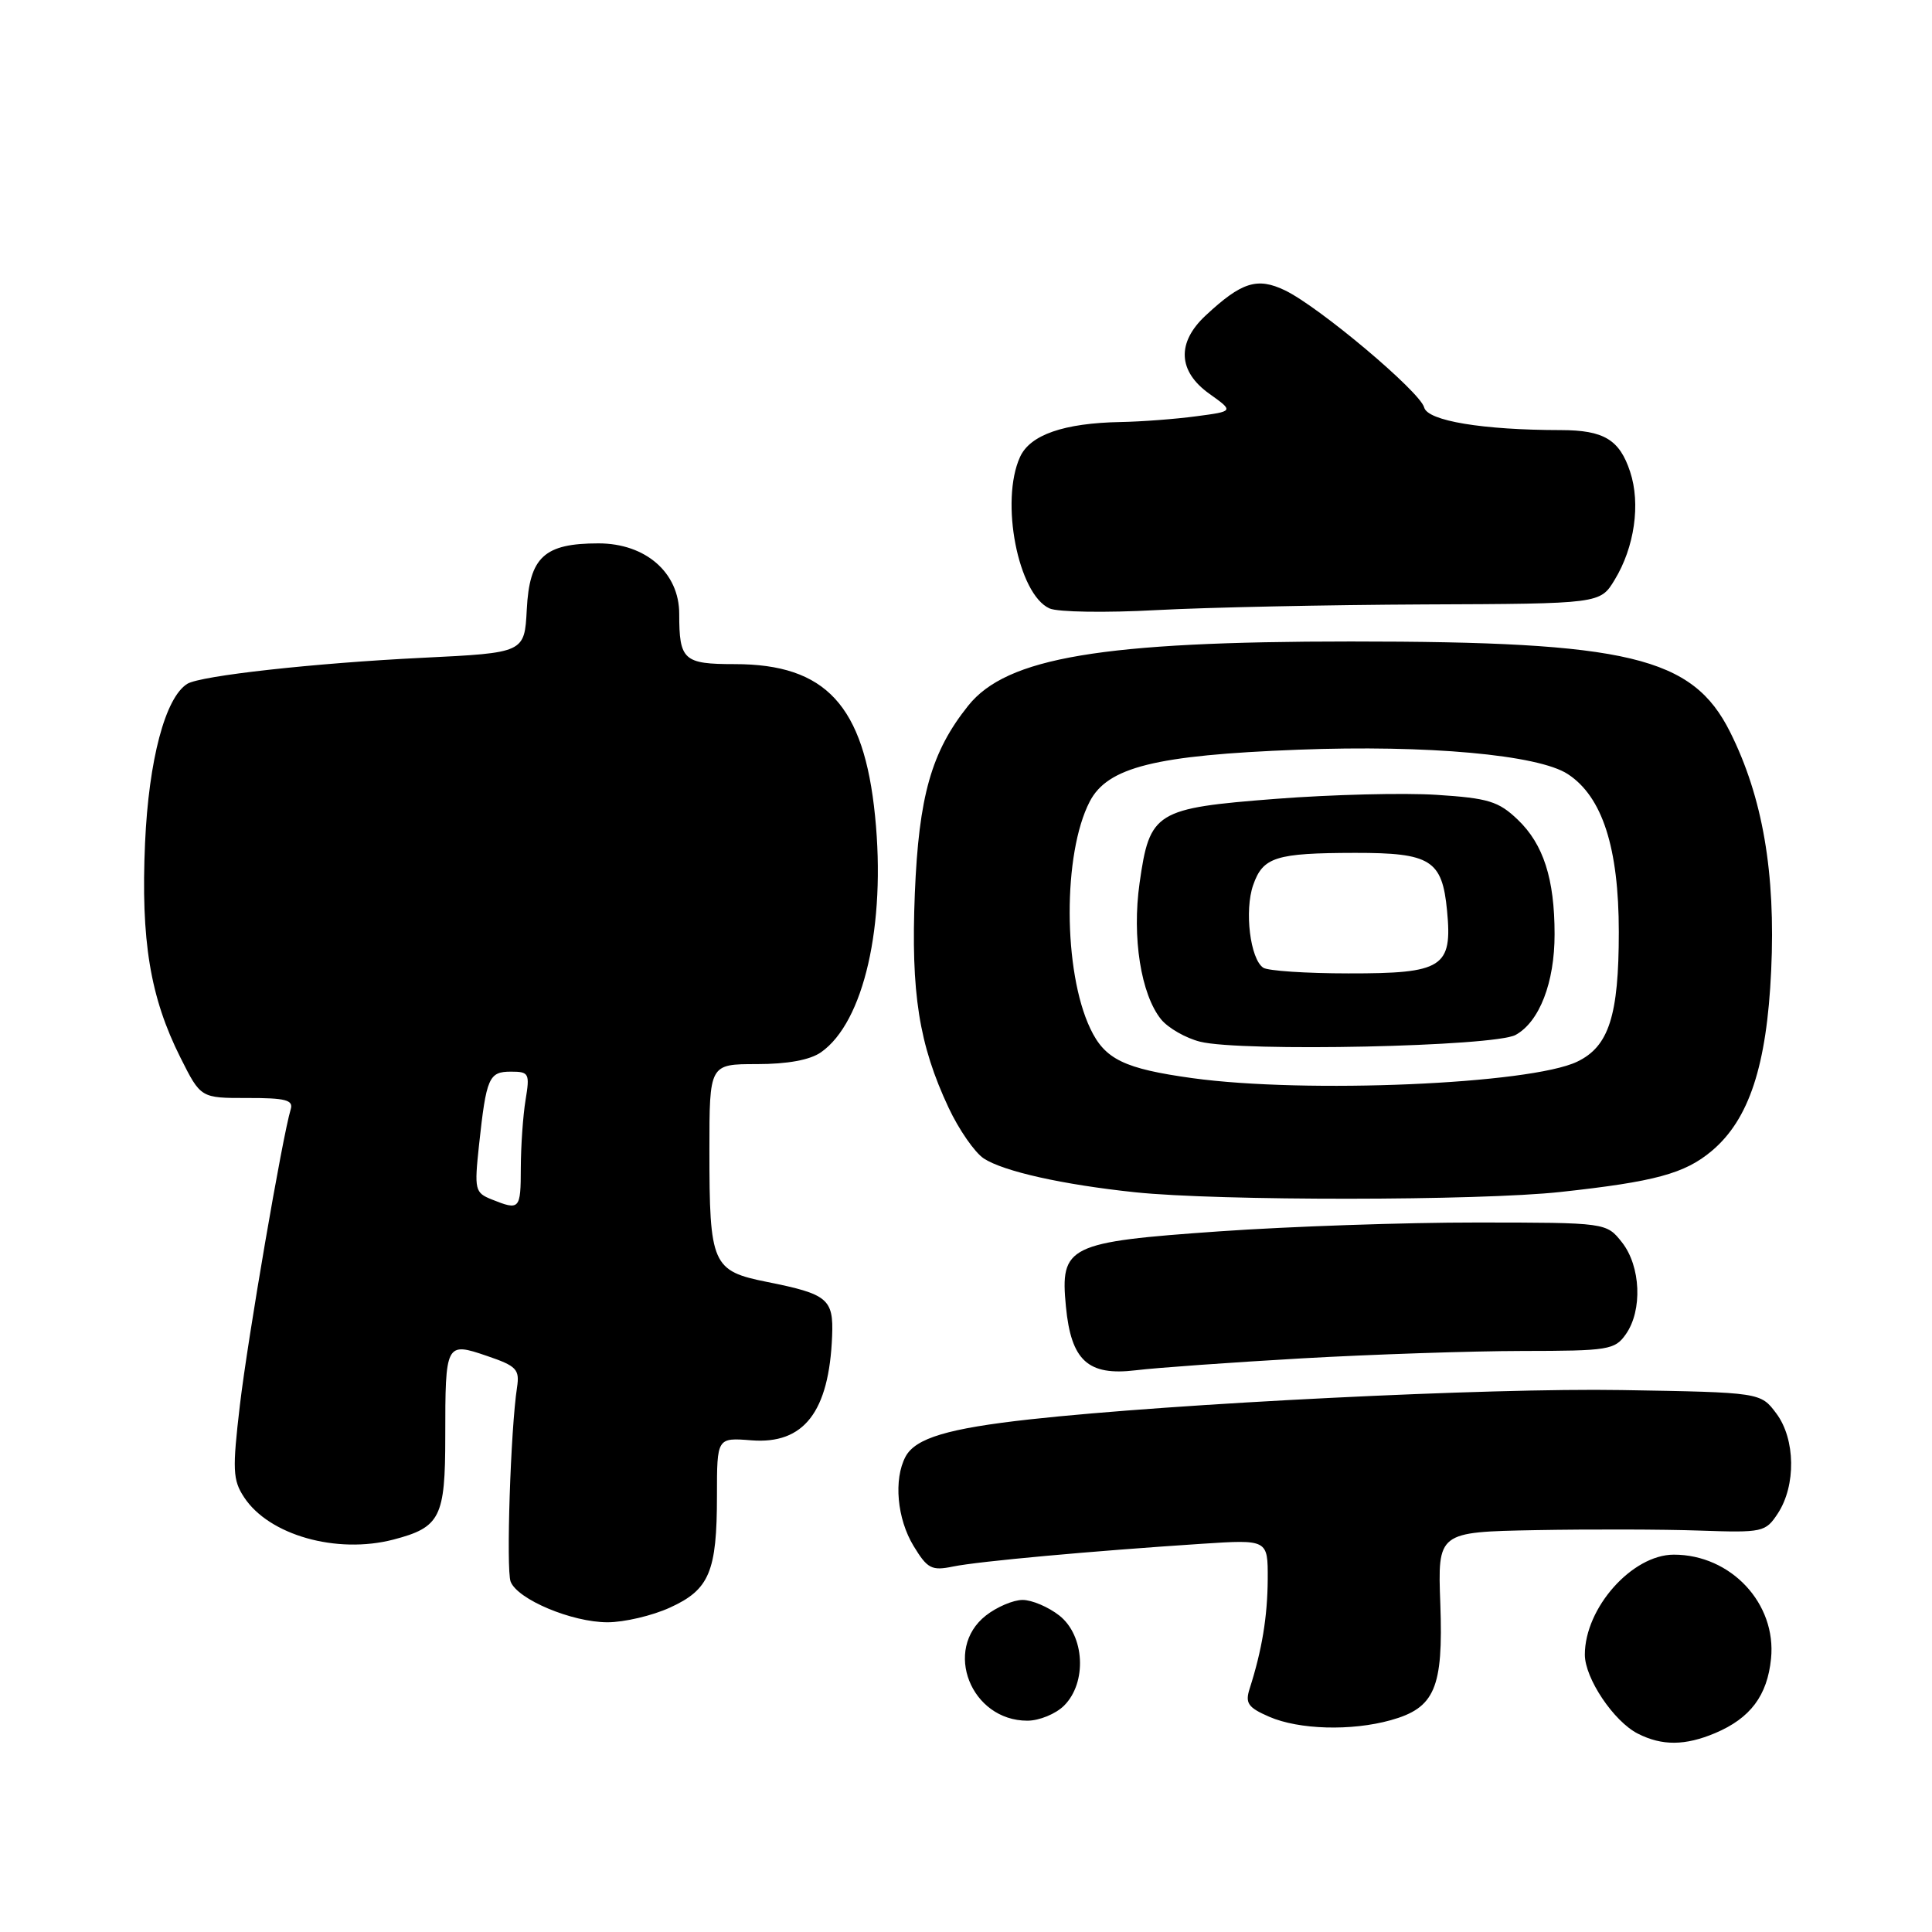 <?xml version="1.0" encoding="UTF-8" standalone="no"?>
<!DOCTYPE svg PUBLIC "-//W3C//DTD SVG 1.1//EN" "http://www.w3.org/Graphics/SVG/1.1/DTD/svg11.dtd" >
<svg xmlns="http://www.w3.org/2000/svg" xmlns:xlink="http://www.w3.org/1999/xlink" version="1.1" viewBox="0 0 256 256">
 <g >
 <path fill="currentColor"
d=" M 227.28 229.64 C 231.93 227.67 234.18 224.68 234.67 219.79 C 235.42 212.48 229.35 205.99 221.78 206.00 C 216.26 206.01 210.00 213.06 210.00 219.25 C 210.00 222.39 213.84 228.11 217.03 229.72 C 220.24 231.35 223.30 231.32 227.28 229.64 Z  M 184.26 227.94 C 190.13 226.31 191.25 223.69 190.85 212.53 C 190.50 203.00 190.50 203.00 203.50 202.75 C 210.65 202.62 220.41 202.64 225.19 202.81 C 233.58 203.10 233.94 203.02 235.57 200.54 C 238.00 196.83 237.91 190.69 235.38 187.30 C 233.29 184.50 233.29 184.50 214.89 184.19 C 197.35 183.89 155.70 185.96 136.50 188.07 C 125.62 189.27 121.31 190.56 119.99 193.01 C 118.39 196.02 118.86 201.25 121.06 204.86 C 122.89 207.87 123.45 208.16 126.30 207.57 C 129.68 206.88 144.62 205.52 159.25 204.56 C 168.00 203.99 168.00 203.99 167.98 209.24 C 167.95 214.22 167.22 218.65 165.58 223.77 C 164.97 225.68 165.37 226.26 168.18 227.48 C 172.12 229.19 179.04 229.39 184.26 227.94 Z  M 141.00 226.00 C 144.06 222.94 143.73 216.72 140.37 214.07 C 138.92 212.93 136.73 212.00 135.50 212.00 C 134.27 212.00 132.08 212.93 130.63 214.07 C 124.92 218.56 128.65 228.00 136.13 228.00 C 137.71 228.00 139.90 227.10 141.00 226.00 Z  M 88.76 213.02 C 94.00 210.64 95.00 208.27 95.00 198.18 C 95.00 190.49 95.00 190.49 99.56 190.85 C 106.52 191.40 109.86 187.09 110.26 177.03 C 110.46 172.12 109.68 171.47 101.67 169.87 C 94.36 168.41 94.00 167.59 94.00 152.43 C 94.00 141.00 94.00 141.00 100.28 141.00 C 104.36 141.00 107.34 140.45 108.79 139.43 C 114.46 135.46 117.41 122.58 115.95 108.13 C 114.48 93.47 109.43 88.00 97.36 88.00 C 90.57 88.00 90.00 87.48 90.00 81.34 C 90.00 75.88 85.55 72.00 79.30 72.00 C 72.11 72.00 70.16 73.80 69.80 80.77 C 69.50 86.50 69.50 86.50 56.00 87.16 C 41.67 87.86 26.57 89.53 24.82 90.61 C 21.90 92.42 19.71 100.67 19.22 111.70 C 18.65 124.63 19.89 132.14 23.92 140.16 C 26.60 145.50 26.60 145.50 32.79 145.49 C 37.85 145.48 38.90 145.76 38.52 146.99 C 37.42 150.62 32.83 177.35 31.79 186.16 C 30.78 194.75 30.84 196.11 32.34 198.39 C 35.63 203.42 44.61 205.96 52.14 204.00 C 58.34 202.38 59.00 201.06 59.00 190.39 C 59.00 177.92 59.06 177.80 64.53 179.67 C 68.45 181.00 68.87 181.45 68.51 183.83 C 67.66 189.34 67.05 207.97 67.66 209.57 C 68.57 211.93 75.78 214.96 80.50 214.96 C 82.70 214.96 86.42 214.09 88.76 213.02 Z  M 172.50 179.99 C 181.85 179.46 194.99 179.02 201.69 179.01 C 213.15 179.00 213.98 178.87 215.44 176.78 C 217.66 173.62 217.41 167.79 214.93 164.63 C 212.85 162.00 212.85 162.00 195.68 161.99 C 186.23 161.98 170.88 162.51 161.58 163.16 C 141.48 164.57 140.46 165.07 141.24 173.13 C 141.93 180.29 144.16 182.33 150.48 181.57 C 153.24 181.23 163.15 180.53 172.50 179.99 Z  M 206.79 157.94 C 219.29 156.58 223.24 155.51 226.82 152.50 C 231.76 148.34 234.11 141.22 234.69 128.61 C 235.29 115.64 233.56 105.62 229.25 97.00 C 224.26 87.02 215.80 85.00 179.00 85.00 C 146.04 85.00 133.38 87.12 128.29 93.51 C 123.41 99.61 121.75 105.49 121.22 118.39 C 120.69 131.59 121.76 138.39 125.70 146.79 C 127.06 149.69 129.16 152.71 130.35 153.50 C 132.98 155.22 140.81 156.97 150.40 157.98 C 161.41 159.14 195.99 159.12 206.79 157.94 Z  M 188.76 80.09 C 212.03 80.00 212.03 80.00 213.95 76.83 C 216.58 72.52 217.41 66.76 216.00 62.51 C 214.60 58.25 212.52 57.00 206.82 56.99 C 196.47 56.98 189.17 55.77 188.71 53.99 C 188.16 51.90 174.79 40.65 170.26 38.47 C 166.59 36.71 164.51 37.37 159.75 41.81 C 155.89 45.40 156.08 49.21 160.25 52.18 C 163.50 54.50 163.50 54.50 158.50 55.16 C 155.75 55.53 151.25 55.87 148.50 55.92 C 140.97 56.06 136.50 57.61 135.16 60.55 C 132.49 66.40 134.90 78.76 139.07 80.62 C 140.15 81.11 146.54 81.21 153.27 80.84 C 159.99 80.48 175.97 80.15 188.76 80.09 Z  M 65.15 158.93 C 62.93 158.04 62.84 157.66 63.47 151.75 C 64.44 142.78 64.77 142.00 67.70 142.00 C 70.10 142.00 70.22 142.23 69.64 145.75 C 69.30 147.81 69.02 151.86 69.01 154.75 C 69.00 160.28 68.87 160.42 65.15 158.93 Z  M 158.00 142.86 C 148.97 141.61 146.40 140.37 144.47 136.29 C 140.86 128.70 140.82 113.11 144.39 106.22 C 146.75 101.65 153.08 100.07 172.00 99.34 C 189.12 98.68 203.84 100.01 207.74 102.57 C 212.32 105.56 214.50 112.33 214.50 123.50 C 214.50 134.57 213.19 138.67 208.98 140.68 C 202.76 143.66 173.05 144.93 158.00 142.86 Z  M 200.83 137.13 C 203.99 135.39 206.00 130.17 205.99 123.78 C 205.99 116.45 204.51 111.86 201.11 108.61 C 198.57 106.18 197.22 105.76 190.35 105.32 C 186.03 105.04 176.46 105.28 169.08 105.85 C 153.08 107.09 152.34 107.55 151.00 117.01 C 149.98 124.21 151.18 131.76 153.85 135.07 C 154.79 136.22 157.11 137.55 159.02 138.03 C 164.48 139.40 198.05 138.68 200.83 137.13 Z  M 167.39 128.23 C 165.66 127.08 164.87 120.67 166.05 117.28 C 167.35 113.56 169.02 113.03 179.56 113.01 C 189.57 113.00 191.10 113.95 191.74 120.65 C 192.47 128.19 191.19 129.00 178.68 128.98 C 173.08 128.98 168.00 128.64 167.39 128.23 Z "/>
</g>
</svg>